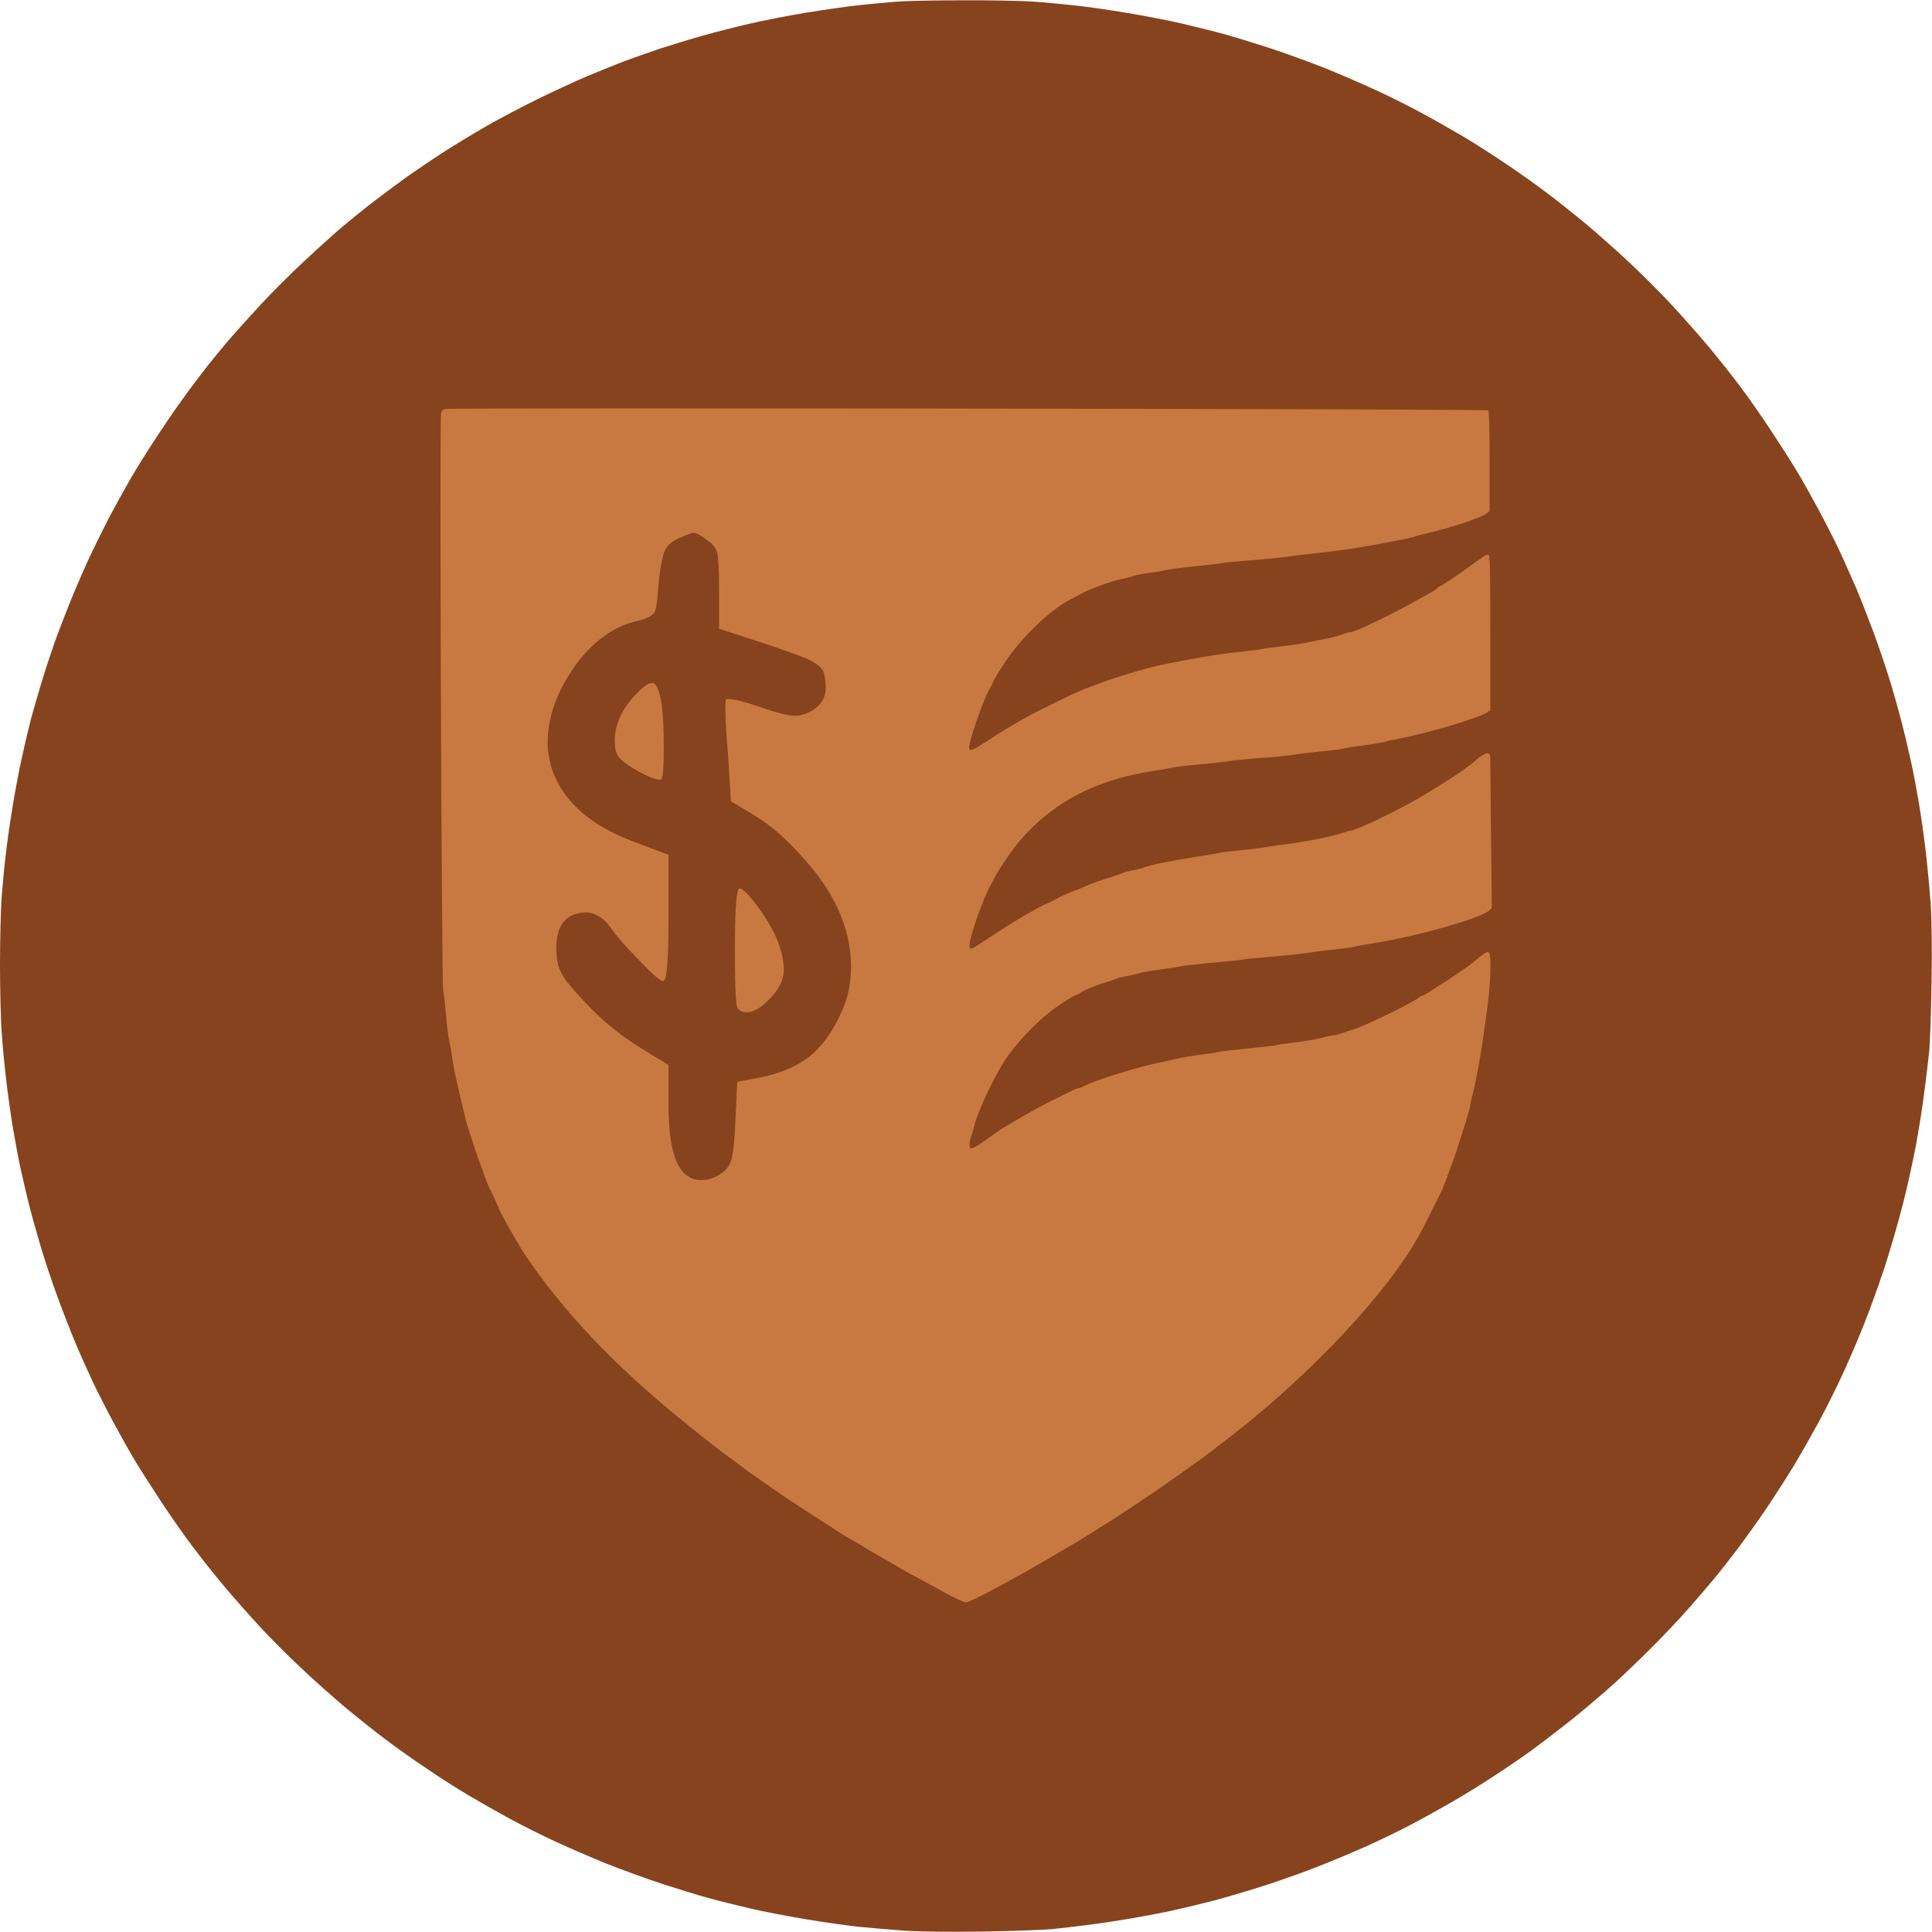 <?xml version="1.0" encoding="UTF-8" standalone="no"?>
<svg
   version="1.2"
   viewBox="0 0 1280 1280"
   width="1280"
   height="1280"
   id="svg1"
   sodipodi:docname="darkgroveopoly.svg"
   inkscape:version="1.3 (0e150ed6c4, 2023-07-21)"
   xmlns:inkscape="http://www.inkscape.org/namespaces/inkscape"
   xmlns:sodipodi="http://sodipodi.sourceforge.net/DTD/sodipodi-0.dtd"
   xmlns="http://www.w3.org/2000/svg"
   xmlns:svg="http://www.w3.org/2000/svg">
  <defs
     id="defs1" />
  <sodipodi:namedview
     id="namedview1"
     pagecolor="#ffffff"
     bordercolor="#666666"
     borderopacity="1.0"
     inkscape:showpageshadow="2"
     inkscape:pageopacity="0.0"
     inkscape:pagecheckerboard="0"
     inkscape:deskcolor="#d1d1d1"
     inkscape:zoom="0.41908147"
     inkscape:cx="962.81995"
     inkscape:cy="769.54011"
     inkscape:window-width="2378"
     inkscape:window-height="1472"
     inkscape:window-x="167"
     inkscape:window-y="44"
     inkscape:window-maximized="0"
     inkscape:current-layer="svg1" />
  <title
     id="title1">xsquared-svg</title>
  <style
     id="style1">&#10;		.s0 { fill: #f2deba } &#10;	</style>
  <g
     id="2"
     style="fill:#87431d">
    <path
       id="Path 0"
       class="s0"
       d="m637 0.2c17.9-0.1 38.8 0.3 46.5 0.8 7.7 0.5 20.5 1.7 28.5 2.6 8 0.8 23.7 3.1 35 5 11.3 1.9 27.5 5 36 7 8.5 2 21.1 5.1 28 7 6.9 1.9 20.8 6.2 31 9.5 10.2 3.4 26.4 9.3 36 13.1 9.6 3.9 24.7 10.4 33.5 14.5 8.8 4 22.8 11 31 15.5 8.3 4.5 20.6 11.5 27.5 15.6 6.9 4.1 19.3 12 27.5 17.6 8.3 5.5 20.6 14.3 27.5 19.5 6.9 5.2 18.8 14.7 26.5 21.1 7.7 6.5 20.5 17.9 28.5 25.4 8 7.5 20.1 19.6 26.9 26.9 6.7 7.2 17.6 19.5 24.1 27.2 6.5 7.7 16.1 19.8 21.5 27 5.4 7.1 14.8 20.6 21 30 6.2 9.4 13.9 21.5 17.2 27 3.3 5.5 9.5 16.5 13.8 24.5 4.3 8 10.5 20.1 13.8 27 3.2 6.9 8.3 18.4 11.4 25.5 3 7.1 8.3 20.6 11.8 30 3.4 9.4 8.6 24.6 11.4 34 2.8 9.4 6.4 22.4 8 29 1.7 6.6 4.1 17.2 5.5 23.5 1.4 6.3 3.6 18.3 5 26.5 1.4 8.3 3.4 22.6 4.5 32 1.1 9.4 2.5 24.6 3.2 34 0.7 10.8 1 29.9 0.6 52.5-0.3 19.5-1 40.2-1.6 46-0.6 5.8-2 17.7-3.2 26.5-1.1 8.8-3.5 24.3-5.4 34.5-1.9 10.2-5.7 27.7-8.6 39-2.8 11.3-8.3 30.2-12.1 42-3.9 11.8-10.1 29.1-13.9 38.5-3.7 9.4-10 24-13.9 32.5-3.9 8.5-11 22.7-15.7 31.5-4.8 8.8-12.4 22.3-17.1 30-4.7 7.7-12.8 20.3-18 28-5.2 7.7-13.6 19.4-18.5 26-5 6.6-12.2 15.8-16.1 20.5-3.9 4.7-11.6 13.7-17.2 20-5.5 6.3-16.1 17.5-23.5 24.9-7.4 7.4-18.8 18.4-25.4 24.4-6.6 6-19.4 16.9-28.5 24.2-9.1 7.2-21.5 16.7-27.5 21-6 4.4-17.3 12-25 17-7.7 5.1-20.3 12.8-28 17.2-7.7 4.4-19.6 11-26.5 14.6-6.9 3.6-19.7 9.8-28.5 13.8-8.8 3.9-23.2 10-32 13.4-8.8 3.5-24.5 9.1-35 12.5-10.5 3.4-25.8 7.9-34 10.1-8.3 2.1-20.2 5-26.5 6.4-6.3 1.4-19.1 3.9-28.5 5.5-9.4 1.6-22.6 3.6-29.5 4.4-6.9 0.9-17.2 2.1-23 2.7-5.8 0.5-26.3 1.3-45.5 1.6-22.1 0.3-41.5 0.1-52.5-0.6-9.6-0.7-23.8-1.9-31.5-2.7-7.7-0.9-23.2-3.1-34.5-5-11.3-1.9-27.5-5-36-7-8.5-2-21.1-5.1-28-7-6.9-1.9-20.8-6.2-31-9.5-10.2-3.4-26.4-9.3-36-13.1-9.6-3.9-24.7-10.4-33.5-14.5-8.8-4-22.8-11-31-15.5-8.3-4.5-20.6-11.5-27.5-15.6-6.9-4.1-19.3-12-27.5-17.6-8.3-5.5-20.6-14.3-27.5-19.5-6.9-5.2-18.8-14.7-26.5-21.1-7.7-6.5-20.8-18.1-29-25.9-8.3-7.7-20.3-19.8-26.8-26.8-6.6-7.1-17.2-19.1-23.7-26.8-6.5-7.7-16.1-19.8-21.5-27-5.4-7.1-14.8-20.6-21-30-6.2-9.4-13.9-21.5-17.2-27-3.3-5.5-9.5-16.5-13.8-24.5-4.3-8-10.5-20.1-13.8-27-3.2-6.9-8.4-18.4-11.4-25.5-3-7.1-8.4-20.9-11.9-30.5-3.6-9.6-8.7-24.9-11.4-34-2.7-9.1-6.3-21.9-7.9-28.5-1.7-6.6-4.1-17.2-5.5-23.5-1.4-6.3-3.6-18.2-5-26.5-1.4-8.2-3.4-22.6-4.5-32-1.1-9.4-2.5-23.6-3-31.7-0.6-8.2-1.1-28.2-1.1-44.5 0-16.4 0.5-36.1 1-43.8 0.6-7.7 1.7-20.1 2.6-27.5 0.8-7.4 2.8-21.8 4.5-32 1.6-10.2 4.5-25.7 6.5-34.5 1.9-8.8 4.7-20.3 6-25.5 1.4-5.2 4.6-16.2 7.1-24.5 2.5-8.2 6.4-19.9 8.5-26 2.2-6.1 6.6-17.5 9.8-25.5 3.2-8 8.6-20.6 12-28 3.4-7.4 9.6-20 13.7-28 4.2-8 10.8-19.9 14.6-26.5 3.8-6.6 11.2-18.5 16.5-26.5 5.2-8 13.3-19.9 18.1-26.5 4.7-6.6 12.2-16.5 16.5-22 4.4-5.5 10.9-13.4 14.4-17.5 3.6-4.1 12.4-14 19.8-22 7.3-8 20.8-21.5 30.1-30.1 9.2-8.6 20.4-18.7 24.8-22.4 4.4-3.7 12.7-10.5 18.5-15 5.8-4.5 16.1-12.2 23-17.2 6.9-4.9 18.4-12.7 25.5-17.3 7.1-4.6 20-12.4 28.5-17.3 8.5-4.9 24.1-13.1 34.5-18.2 10.4-5.1 25.1-11.9 32.5-15 7.4-3.1 18.2-7.5 24-9.7 5.8-2.2 16.6-6 24-8.5 7.4-2.4 20.5-6.4 29-8.8 8.5-2.4 22.7-6 31.5-8 8.8-2 25-5.2 36-7 11-1.8 26.7-4.1 35-5 8.2-0.9 19.7-2 25.5-2.4 5.8-0.5 25.1-0.9 43-0.9z"
       style="fill:#87431d" />
  </g>
  <g
     id="svgg"
     transform="matrix(2.189,0,0,2.189,229.543,249.157)"
     style="stroke-width:0.457;fill:#3a8891">
    <path
       id="path1"
       d="M 80.284,9.786 C 50.615,9.802 30.607,9.856 29.983,9.964 c -0.911,0.158 -1.207,0.46 -1.377,1.4 -0.453,2.513 0.195,171.911 0.668,174.6 0.251,1.43 0.664,5.03 0.916,8 0.252,2.97 0.697,6.39 0.99,7.6 0.293,1.21 0.655,3.28 0.801,4.6 0.244,2.193 1.346,7.455 2.848,13.602 0.322,1.32 0.84,3.482 1.148,4.805 0.309,1.323 0.77,2.943 1.027,3.6 0.257,0.657 0.792,2.276 1.188,3.596 0.397,1.32 1.286,3.929 1.979,5.799 0.693,1.87 1.514,4.169 1.824,5.111 0.31,0.942 0.826,2.203 1.145,2.801 0.843,1.576 3.051,6.398 3.051,6.662 0,0.403 5.838,10.765 7.338,13.025 11.693,17.617 27.471,34.265 48.924,51.619 6.635,5.368 10.749,8.59 12.75,9.982 0.791,0.55 2.371,1.724 3.512,2.611 1.141,0.886 2.596,1.966 3.232,2.4 0.636,0.433 1.647,1.148 2.248,1.588 0.992,0.727 6.797,4.735 8.98,6.199 2.413,1.618 11.604,7.596 14.016,9.117 0.88,0.554 2.055,1.316 2.611,1.693 0.557,0.376 1.727,1.072 2.6,1.547 0.874,0.474 2.308,1.309 3.188,1.855 0.88,0.546 2.294,1.395 3.141,1.889 3.993,2.327 5.114,2.975 6.92,4.002 1.067,0.607 2.211,1.278 2.541,1.492 0.33,0.213 3.119,1.745 6.199,3.402 3.08,1.657 6.05,3.267 6.6,3.58 2.494,1.417 5.972,3.021 6.551,3.021 1.236,0 15.519,-7.66 27.25,-14.613 1.98,-1.174 4.86,-2.871 6.4,-3.773 1.54,-0.903 3.879,-2.348 5.199,-3.213 1.32,-0.864 2.67,-1.715 3,-1.887 1.319,-0.69 15.546,-10.151 19.4,-12.902 1.54,-1.1 3.97,-2.828 5.4,-3.84 5.024,-3.557 6.113,-4.368 12.799,-9.514 20.139,-15.5 40.755,-36.287 51.912,-52.344 0.502,-0.722 1.351,-1.943 1.885,-2.713 0.535,-0.77 1.346,-2.031 1.803,-2.801 0.457,-0.77 1.259,-2.12 1.781,-3 0.523,-0.88 2.156,-4.03 3.629,-7 1.474,-2.97 2.916,-5.857 3.207,-6.416 0.291,-0.559 0.83,-1.818 1.197,-2.799 2.469,-6.608 3.129,-8.452 3.795,-10.584 0.413,-1.32 1.025,-3.211 1.361,-4.201 1.13,-3.331 2.635,-8.595 2.633,-9.213 -10e-4,-0.337 0.272,-1.598 0.607,-2.801 0.847,-3.037 2.477,-11.721 3.188,-16.986 0.326,-2.42 0.855,-6.2 1.176,-8.4 1.115,-7.638 1.451,-16.607 0.656,-17.564 -0.519,-0.625 -0.731,-0.493 -5.725,3.582 -0.382,0.312 -1.445,1.066 -2.363,1.676 -0.918,0.609 -2.063,1.377 -2.545,1.707 -1.428,0.977 -3.098,2.067 -4.697,3.064 -0.825,0.515 -2.184,1.386 -3.021,1.936 -0.836,0.55 -1.664,1 -1.838,1 -0.174,0 -0.816,0.355 -1.426,0.789 -2.608,1.857 -16.488,8.576 -19.414,9.398 -1.1,0.309 -2.72,0.835 -3.6,1.17 -0.88,0.334 -1.972,0.616 -2.426,0.625 -0.453,0.01 -2.164,0.365 -3.801,0.789 -1.636,0.424 -5.39,1.062 -8.342,1.418 -2.953,0.357 -5.494,0.724 -5.645,0.818 -0.152,0.093 -3.909,0.529 -8.35,0.969 -4.441,0.439 -8.213,0.884 -8.381,0.988 -0.168,0.104 -2.545,0.473 -5.281,0.818 -2.737,0.345 -6.057,0.889 -7.377,1.209 -1.32,0.319 -3.748,0.855 -5.398,1.191 -6.697,1.363 -19.6,5.366 -22.795,7.072 -0.767,0.409 -1.63,0.744 -1.92,0.744 -0.29,0 -1.194,0.346 -2.008,0.771 -0.813,0.425 -2.737,1.372 -4.277,2.102 -3.36,1.593 -10.23,5.367 -13.74,7.549 -1.397,0.869 -2.614,1.578 -2.703,1.578 -0.09,0 -1.755,1.152 -3.699,2.559 -3.936,2.848 -5.832,3.935 -6.207,3.559 -0.437,-0.436 -0.273,-2.447 0.328,-4.01 0.318,-0.829 0.774,-2.317 1.012,-3.307 1.032,-4.293 6.633,-15.884 9.857,-20.4 3.829,-5.363 10.314,-11.926 14.752,-14.928 3.852,-2.606 5.941,-3.873 6.389,-3.873 0.248,0 0.652,-0.201 0.898,-0.447 0.621,-0.621 4.62,-2.287 7.568,-3.154 1.351,-0.397 2.79,-0.896 3.199,-1.107 0.409,-0.212 2.005,-0.613 3.545,-0.893 1.54,-0.281 3.251,-0.679 3.801,-0.885 0.55,-0.206 3.581,-0.72 6.736,-1.143 3.155,-0.422 5.883,-0.859 6.061,-0.969 0.177,-0.11 4.319,-0.561 9.203,-1.002 4.884,-0.441 8.998,-0.875 9.143,-0.965 0.146,-0.089 3.774,-0.455 8.061,-0.809 4.288,-0.355 9.506,-0.908 11.596,-1.232 2.09,-0.324 5.781,-0.779 8.201,-1.01 2.42,-0.231 5.09,-0.603 5.934,-0.826 0.844,-0.224 3.724,-0.755 6.4,-1.178 12.393,-1.961 31.803,-7.456 34.162,-9.672 l 0.961,-0.902 -0.236,-22.203 c -0.13,-12.212 -0.233,-22.704 -0.229,-23.316 0.013,-1.976 -1.713,-1.585 -4.596,1.039 -1.344,1.223 -5.261,4 -8.396,5.951 -1.1,0.684 -2.722,1.697 -3.602,2.252 -4.844,3.056 -8.914,5.318 -14.799,8.223 -5.594,2.761 -9.96,4.648 -10.752,4.648 -0.34,0 -1.571,0.347 -2.734,0.77 -2.516,0.915 -11.069,2.631 -16.113,3.232 -1.98,0.236 -5.041,0.681 -6.801,0.99 -1.76,0.309 -5.449,0.767 -8.199,1.018 -2.75,0.251 -5.63,0.615 -6.4,0.809 -0.77,0.195 -3.831,0.717 -6.801,1.158 -6.245,0.928 -14.363,2.571 -15.451,3.127 -0.411,0.21 -1.918,0.606 -3.348,0.879 -1.43,0.274 -2.937,0.676 -3.346,0.895 -0.409,0.219 -1.848,0.729 -3.199,1.133 -3.45,1.033 -6.975,2.31 -8.883,3.217 -0.895,0.426 -1.76,0.773 -1.924,0.773 -0.335,0 -5.317,2.258 -6.25,2.832 -0.33,0.204 -1.05,0.567 -1.6,0.807 -1.94,0.848 -2.62,1.186 -4.6,2.285 -4.657,2.585 -7.87,4.54 -12.35,7.516 -7.604,5.053 -7.451,4.989 -7.451,3.096 0,-2.396 4.438,-14.895 6.439,-18.135 0.204,-0.33 0.731,-1.319 1.17,-2.199 0.733,-1.467 1.669,-2.968 3.777,-6.051 9.766,-14.288 24.142,-22.969 43.014,-25.973 2.09,-0.333 5.06,-0.856 6.6,-1.162 1.54,-0.306 5.231,-0.758 8.201,-1.006 2.97,-0.247 7.109,-0.706 9.199,-1.021 2.09,-0.315 6.681,-0.763 10.201,-0.996 3.52,-0.233 7.929,-0.677 9.799,-0.986 1.87,-0.31 5.719,-0.773 8.553,-1.029 2.835,-0.255 5.713,-0.623 6.396,-0.818 0.682,-0.196 3.402,-0.634 6.045,-0.973 2.643,-0.338 5.346,-0.786 6.006,-0.996 0.66,-0.209 3.09,-0.745 5.4,-1.188 8.342,-1.6 23.21,-6.067 25.764,-7.74 l 1.037,-0.68 V 77.741 c 0,-20.038 -0.083,-23.435 -0.578,-23.625 -0.529,-0.203 -1.593,0.453 -5.746,3.547 -2.891,2.153 -8.504,5.9 -8.838,5.9 -0.187,0 -0.554,0.257 -0.814,0.57 -0.261,0.314 -1.136,0.918 -1.947,1.342 -0.812,0.424 -3.368,1.837 -5.678,3.141 -7.102,4.009 -17.551,8.947 -18.934,8.947 -0.349,0 -1.587,0.35 -2.75,0.777 -1.163,0.428 -3.285,0.971 -4.715,1.209 -1.43,0.238 -3.68,0.698 -5,1.021 -1.32,0.323 -4.898,0.863 -7.951,1.199 -3.054,0.336 -5.693,0.696 -5.865,0.803 -0.172,0.106 -2.985,0.466 -6.25,0.799 -5.489,0.559 -10.194,1.289 -18.334,2.846 -8.641,1.654 -9.405,1.843 -17.801,4.406 -1.87,0.571 -4.12,1.308 -5,1.637 -0.88,0.329 -2.5,0.919 -3.6,1.312 -3.759,1.342 -6.459,2.554 -13.801,6.193 -5.204,2.579 -7.199,3.651 -10.793,5.797 -0.921,0.55 -2.154,1.278 -2.74,1.617 -0.586,0.339 -3.038,1.905 -5.449,3.48 -5.726,3.739 -5.951,3.602 -4.139,-2.498 1.457,-4.903 4.38,-12.399 5.537,-14.199 0.212,-0.33 0.578,-1.05 0.809,-1.6 0.232,-0.55 0.83,-1.63 1.33,-2.4 0.5,-0.77 1.433,-2.208 2.076,-3.197 5.01,-7.706 14.234,-16.458 20.57,-19.516 0.55,-0.265 1.27,-0.648 1.6,-0.85 2.682,-1.643 10.444,-4.527 13.559,-5.039 0.968,-0.158 2.318,-0.519 3,-0.801 0.683,-0.282 2.951,-0.723 5.041,-0.979 2.09,-0.255 4.33,-0.637 4.977,-0.848 0.648,-0.211 4.773,-0.75 9.168,-1.197 4.395,-0.446 8.121,-0.891 8.279,-0.988 0.157,-0.097 3.86,-0.452 8.23,-0.789 4.371,-0.337 9.13,-0.799 10.578,-1.029 1.449,-0.229 5.771,-0.756 9.602,-1.17 6.991,-0.754 12.207,-1.514 18.166,-2.646 1.76,-0.334 4.947,-0.938 7.082,-1.344 2.136,-0.406 4.063,-0.849 4.283,-0.986 0.221,-0.136 1.895,-0.591 3.719,-1.01 6.998,-1.61 16.169,-4.646 17.867,-5.914 l 1.049,-0.785 V 25.839 c 0,-10.167 -0.138,-15.175 -0.428,-15.465 -0.327,-0.327 -176.273,-0.636 -265.277,-0.588 z m 24.84,37.652 c 0.717,0 2.152,0.725 4.305,2.418 1.435,0.967 2.391,2.178 2.869,3.871 0.239,1.693 0.479,5.078 0.479,10.398 v 12.336 l 15.543,5.078 c 6.217,2.177 10.524,3.629 12.676,4.838 2.152,1.209 3.347,2.418 3.586,3.869 0.239,0.967 0.479,2.418 0.479,4.111 0,3.144 -1.674,5.563 -4.783,7.256 -1.674,0.726 -3.109,1.209 -4.305,1.209 -1.913,0 -5.26,-0.725 -10.043,-2.418 -5.022,-1.693 -8.369,-2.66 -10.521,-2.66 h -0.479 c -0.239,0.726 -0.238,1.693 -0.238,2.902 0,3.144 0.239,7.497 0.717,12.818 l 0.957,15.236 6.455,3.871 c 4.544,2.66 9.328,6.529 14.35,12.092 10.283,10.884 15.543,22.252 15.543,34.104 0,5.079 -0.957,9.433 -2.631,13.061 -2.63,6.288 -5.979,10.883 -9.805,14.027 -4.065,3.144 -9.086,5.32 -15.543,6.529 l -6.457,1.209 -0.479,10.158 c -0.239,7.014 -0.716,11.61 -1.434,13.787 -0.717,2.177 -2.153,3.627 -4.783,4.836 -1.435,0.726 -2.87,0.969 -4.305,0.969 -1.196,0 -2.39,-0.243 -3.586,-0.969 -4.065,-2.177 -6.219,-9.432 -6.219,-21.525 v -12.334 l -9.086,-5.562 c -5.739,-3.628 -11.478,-8.223 -16.979,-14.27 -3.587,-3.87 -5.74,-6.532 -6.457,-8.225 -0.957,-1.693 -1.436,-4.112 -1.436,-7.256 0,-7.014 2.869,-10.641 8.848,-10.883 2.63,0 5.262,1.451 7.414,4.354 2.152,3.144 5.26,6.531 9.086,10.4 3.826,4.112 6.218,6.047 6.936,6.047 1.196,0 1.674,-6.289 1.674,-19.107 V 144.907 L 85.993,140.554 c -13.152,-5.079 -21.283,-12.818 -24.152,-22.734 -0.717,-2.902 -0.957,-5.078 -0.957,-6.771 0,-7.981 2.871,-15.721 8.371,-23.461 5.5,-7.498 11.957,-12.094 19.131,-13.545 2.63,-0.726 4.064,-1.451 4.781,-2.418 0.478,-0.726 0.958,-3.385 1.197,-7.738 0.478,-5.321 1.195,-8.95 1.912,-10.885 0.717,-1.693 2.392,-3.144 4.783,-4.111 2.152,-0.967 3.347,-1.451 4.064,-1.451 z M 92.45,92.907 c -1.196,0 -3.108,1.451 -5.738,4.354 -3.587,4.112 -5.5,8.465 -5.5,13.061 0,1.935 0.238,3.386 0.955,4.596 0.717,1.209 2.87,2.903 5.979,4.596 3.109,1.693 5.262,2.66 6.936,2.66 0.717,0 0.957,-3.386 0.957,-10.158 0,-5.805 -0.24,-10.642 -0.957,-14.512 -0.717,-3.144 -1.435,-4.596 -2.631,-4.596 z m 26.543,62.158 c -0.957,0 -1.434,6.288 -1.434,18.623 0,9.432 0.239,14.754 0.479,16.447 0.239,1.693 1.433,2.418 3.107,2.418 1.674,0 3.826,-0.968 5.979,-3.145 2.152,-1.935 3.827,-4.111 4.783,-6.771 0.239,-0.967 0.479,-1.935 0.479,-2.66 0,-5.563 -2.391,-11.609 -7.174,-18.381 -3.109,-4.353 -5.262,-6.531 -6.219,-6.531 z"
       style="stroke-width:0.457;fill:#c87941" />
  </g>
</svg>
